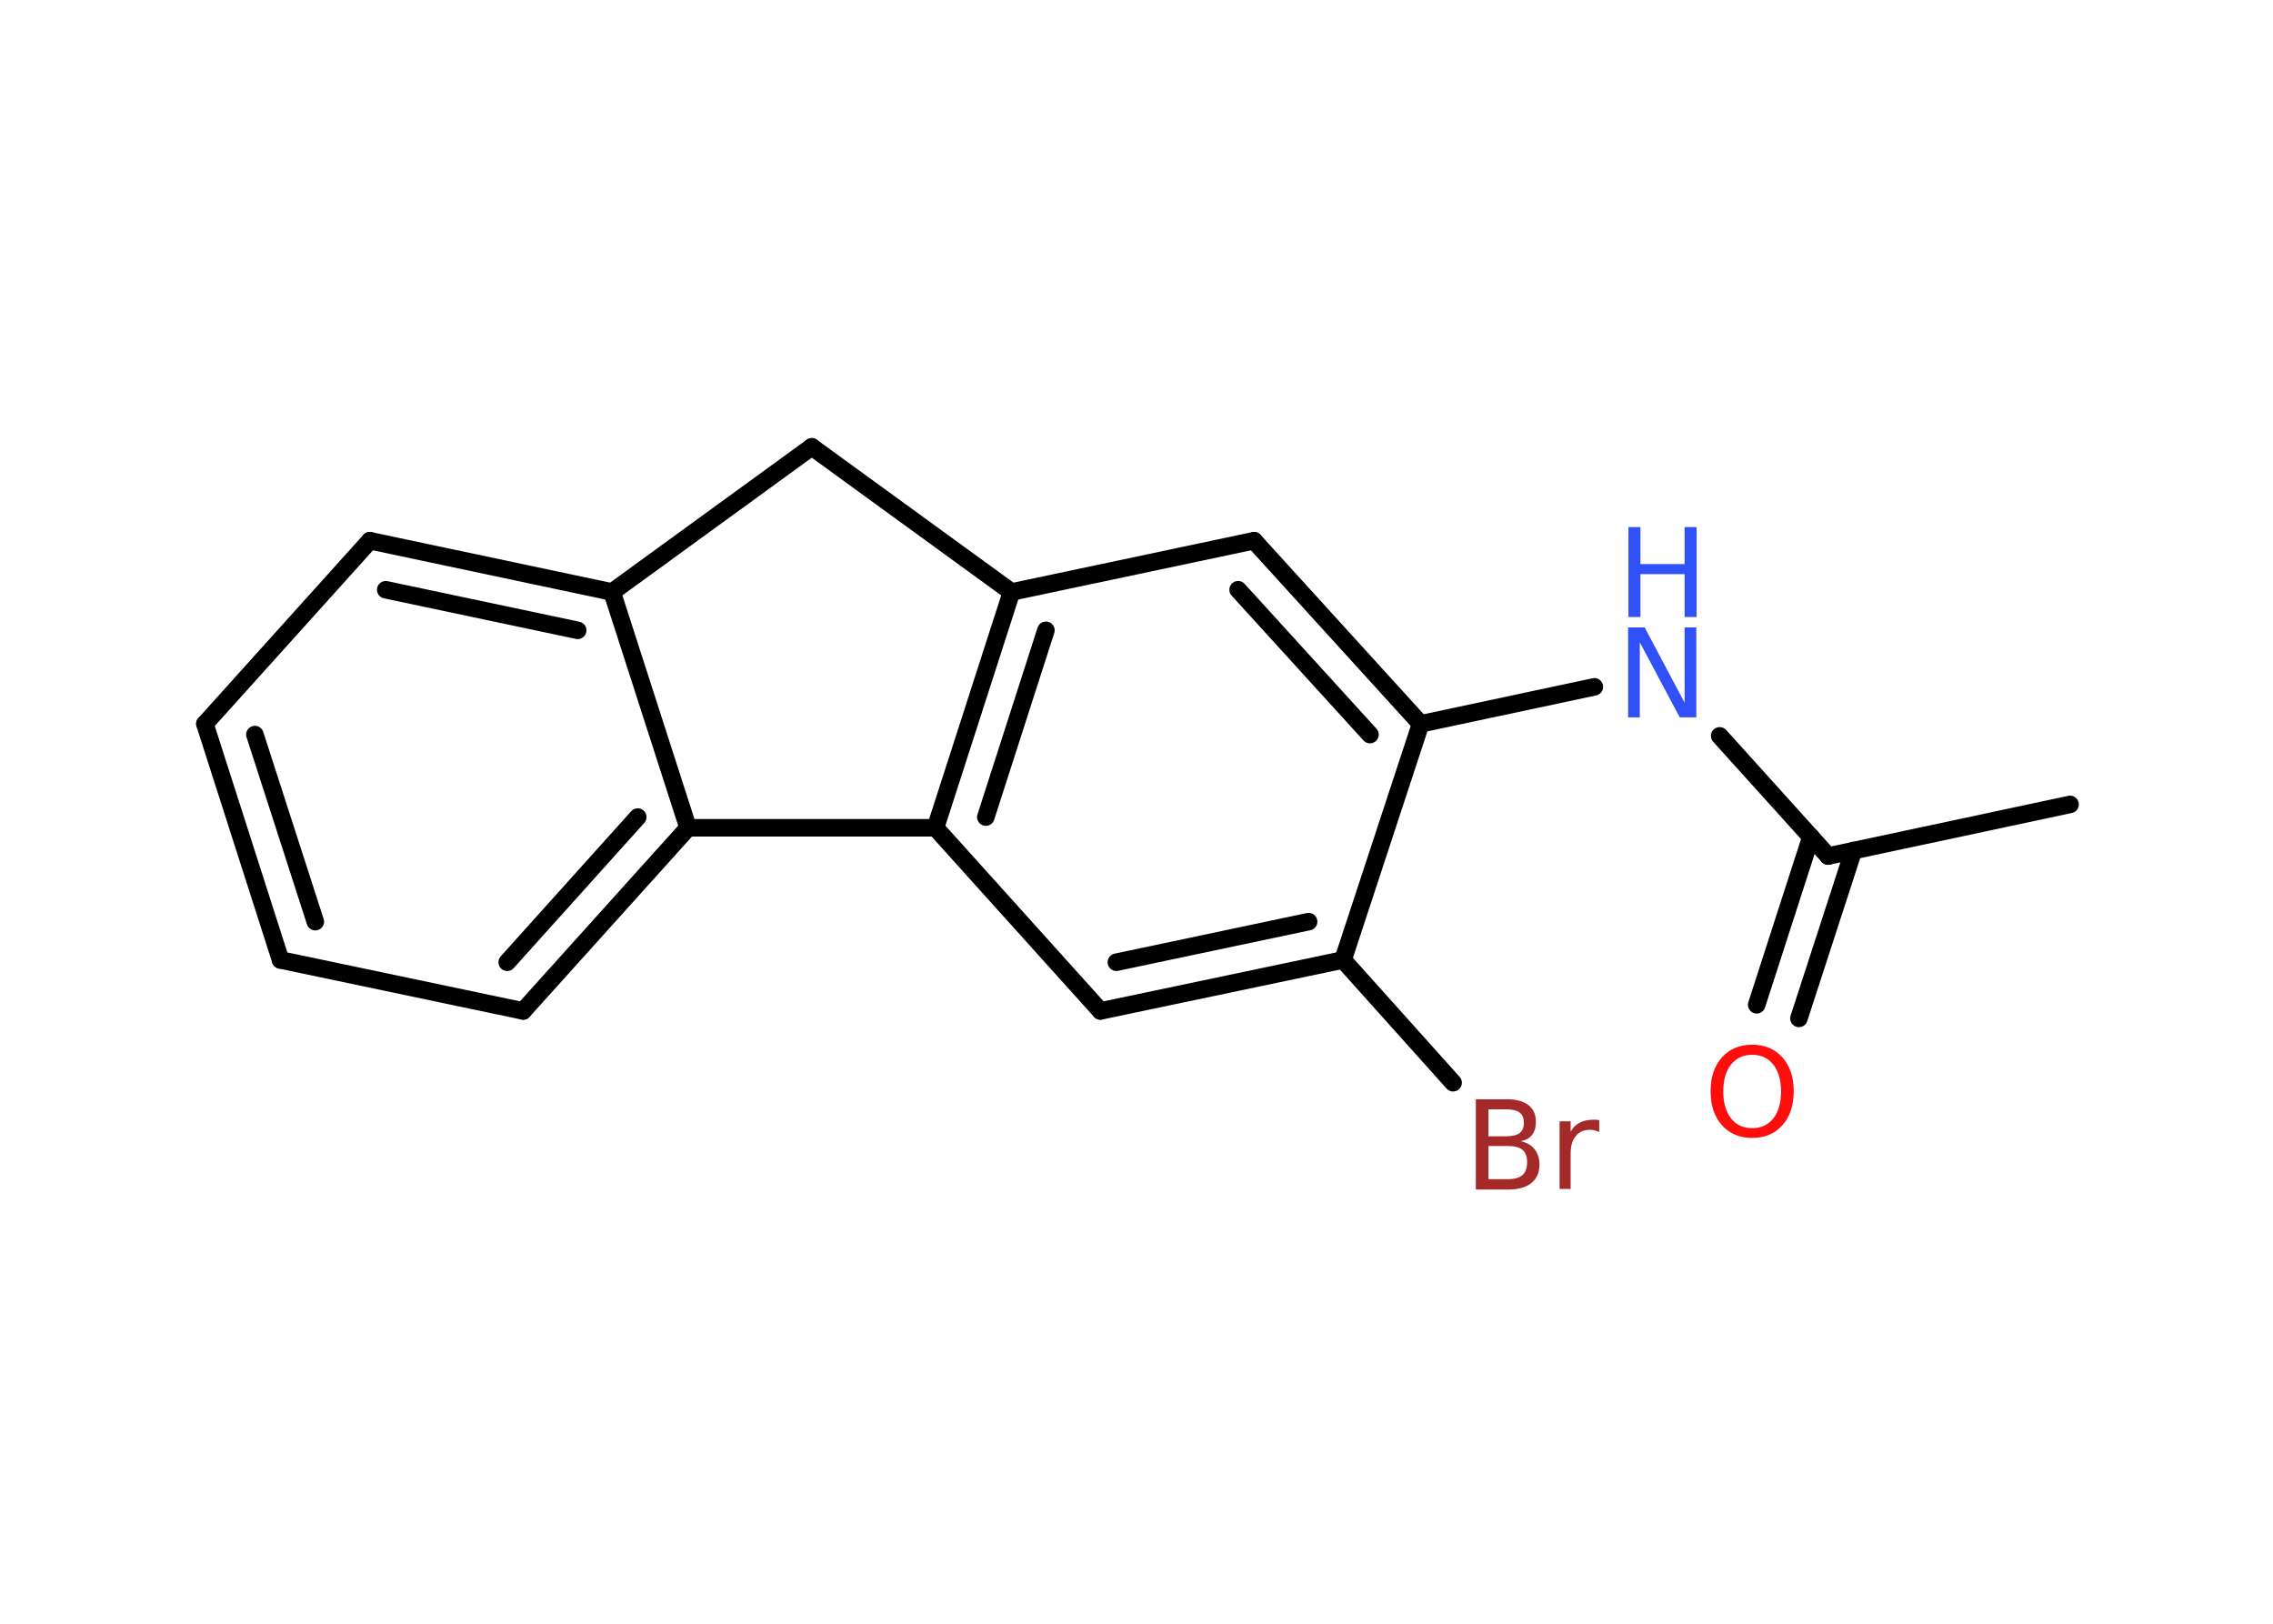 <?xml version='1.0' encoding='UTF-8'?>
<!DOCTYPE svg PUBLIC "-//W3C//DTD SVG 1.1//EN" "http://www.w3.org/Graphics/SVG/1.1/DTD/svg11.dtd">
<svg version='1.2' xmlns='http://www.w3.org/2000/svg' xmlns:xlink='http://www.w3.org/1999/xlink' width='70.0mm' height='50.0mm' viewBox='0 0 70.0 50.0'>
  <desc>Generated by the Chemistry Development Kit (http://github.com/cdk)</desc>
  <g stroke-linecap='round' stroke-linejoin='round' stroke='#000000' stroke-width='.54' fill='#3050F8'>
    <rect x='.0' y='.0' width='70.0' height='50.0' fill='#FFFFFF' stroke='none'/>
    <g id='mol1' class='mol'>
      <line id='mol1bnd1' class='bond' x1='63.75' y1='24.77' x2='56.3' y2='26.36'/>
      <g id='mol1bnd2' class='bond'>
        <line x1='57.08' y1='26.19' x2='55.4' y2='31.36'/>
        <line x1='55.77' y1='25.77' x2='54.1' y2='30.94'/>
      </g>
      <line id='mol1bnd3' class='bond' x1='56.3' y1='26.36' x2='52.96' y2='22.66'/>
      <line id='mol1bnd4' class='bond' x1='49.1' y1='21.15' x2='43.75' y2='22.29'/>
      <g id='mol1bnd5' class='bond'>
        <line x1='43.75' y1='22.29' x2='38.62' y2='16.65'/>
        <line x1='42.19' y1='22.62' x2='38.13' y2='18.16'/>
      </g>
      <line id='mol1bnd6' class='bond' x1='38.62' y1='16.65' x2='31.15' y2='18.23'/>
      <g id='mol1bnd7' class='bond'>
        <line x1='31.15' y1='18.23' x2='28.81' y2='25.49'/>
        <line x1='32.21' y1='19.41' x2='30.36' y2='25.16'/>
      </g>
      <line id='mol1bnd8' class='bond' x1='28.81' y1='25.49' x2='33.89' y2='31.13'/>
      <g id='mol1bnd9' class='bond'>
        <line x1='33.89' y1='31.13' x2='41.36' y2='29.56'/>
        <line x1='34.38' y1='29.63' x2='40.3' y2='28.38'/>
      </g>
      <line id='mol1bnd10' class='bond' x1='43.75' y1='22.29' x2='41.36' y2='29.56'/>
      <line id='mol1bnd11' class='bond' x1='41.36' y1='29.56' x2='44.75' y2='33.34'/>
      <line id='mol1bnd12' class='bond' x1='28.81' y1='25.49' x2='21.19' y2='25.49'/>
      <g id='mol1bnd13' class='bond'>
        <line x1='16.11' y1='31.13' x2='21.19' y2='25.49'/>
        <line x1='15.62' y1='29.63' x2='19.64' y2='25.16'/>
      </g>
      <line id='mol1bnd14' class='bond' x1='16.11' y1='31.13' x2='8.64' y2='29.56'/>
      <g id='mol1bnd15' class='bond'>
        <line x1='6.31' y1='22.29' x2='8.64' y2='29.56'/>
        <line x1='7.85' y1='22.62' x2='9.71' y2='28.38'/>
      </g>
      <line id='mol1bnd16' class='bond' x1='6.31' y1='22.29' x2='11.39' y2='16.65'/>
      <g id='mol1bnd17' class='bond'>
        <line x1='18.85' y1='18.23' x2='11.39' y2='16.65'/>
        <line x1='17.79' y1='19.41' x2='11.88' y2='18.16'/>
      </g>
      <line id='mol1bnd18' class='bond' x1='21.19' y1='25.49' x2='18.85' y2='18.23'/>
      <line id='mol1bnd19' class='bond' x1='18.85' y1='18.23' x2='25.0' y2='13.76'/>
      <line id='mol1bnd20' class='bond' x1='31.15' y1='18.23' x2='25.0' y2='13.76'/>
      <path id='mol1atm3' class='atom' d='M53.96 32.48q-.41 .0 -.65 .3q-.24 .3 -.24 .83q.0 .52 .24 .83q.24 .3 .65 .3q.41 .0 .65 -.3q.24 -.3 .24 -.83q.0 -.52 -.24 -.83q-.24 -.3 -.65 -.3zM53.96 32.17q.58 .0 .93 .39q.35 .39 .35 1.04q.0 .66 -.35 1.05q-.35 .39 -.93 .39q-.58 .0 -.93 -.39q-.35 -.39 -.35 -1.05q.0 -.65 .35 -1.04q.35 -.39 .93 -.39z' stroke='none' fill='#FF0D0D'/>
      <g id='mol1atm4' class='atom'>
        <path d='M50.15 19.32h.5l1.23 2.32v-2.32h.36v2.77h-.51l-1.23 -2.31v2.31h-.36v-2.77z' stroke='none'/>
        <path d='M50.15 16.23h.37v1.14h1.36v-1.14h.37v2.77h-.37v-1.32h-1.36v1.32h-.37v-2.77z' stroke='none'/>
      </g>
      <path id='mol1atm11' class='atom' d='M45.84 35.29v1.02h.6q.31 .0 .45 -.13q.14 -.13 .14 -.39q.0 -.26 -.14 -.38q-.14 -.12 -.45 -.12h-.6zM45.84 34.16v.83h.55q.27 .0 .41 -.1q.13 -.1 .13 -.32q.0 -.21 -.13 -.31q-.13 -.1 -.41 -.1h-.55zM45.46 33.85h.95q.43 .0 .66 .18q.23 .18 .23 .51q.0 .26 -.12 .41q-.12 .15 -.35 .19q.28 .06 .43 .25q.15 .19 .15 .47q.0 .37 -.25 .57q-.25 .2 -.72 .2h-.99v-2.77zM49.25 34.86q-.06 -.03 -.13 -.05q-.07 -.02 -.15 -.02q-.29 .0 -.44 .19q-.16 .19 -.16 .54v1.09h-.34v-2.08h.34v.32q.1 -.19 .28 -.28q.17 -.09 .42 -.09q.04 .0 .08 .0q.04 .0 .1 .01v.35z' stroke='none' fill='#A62929'/>
    </g>
  </g>
</svg>
